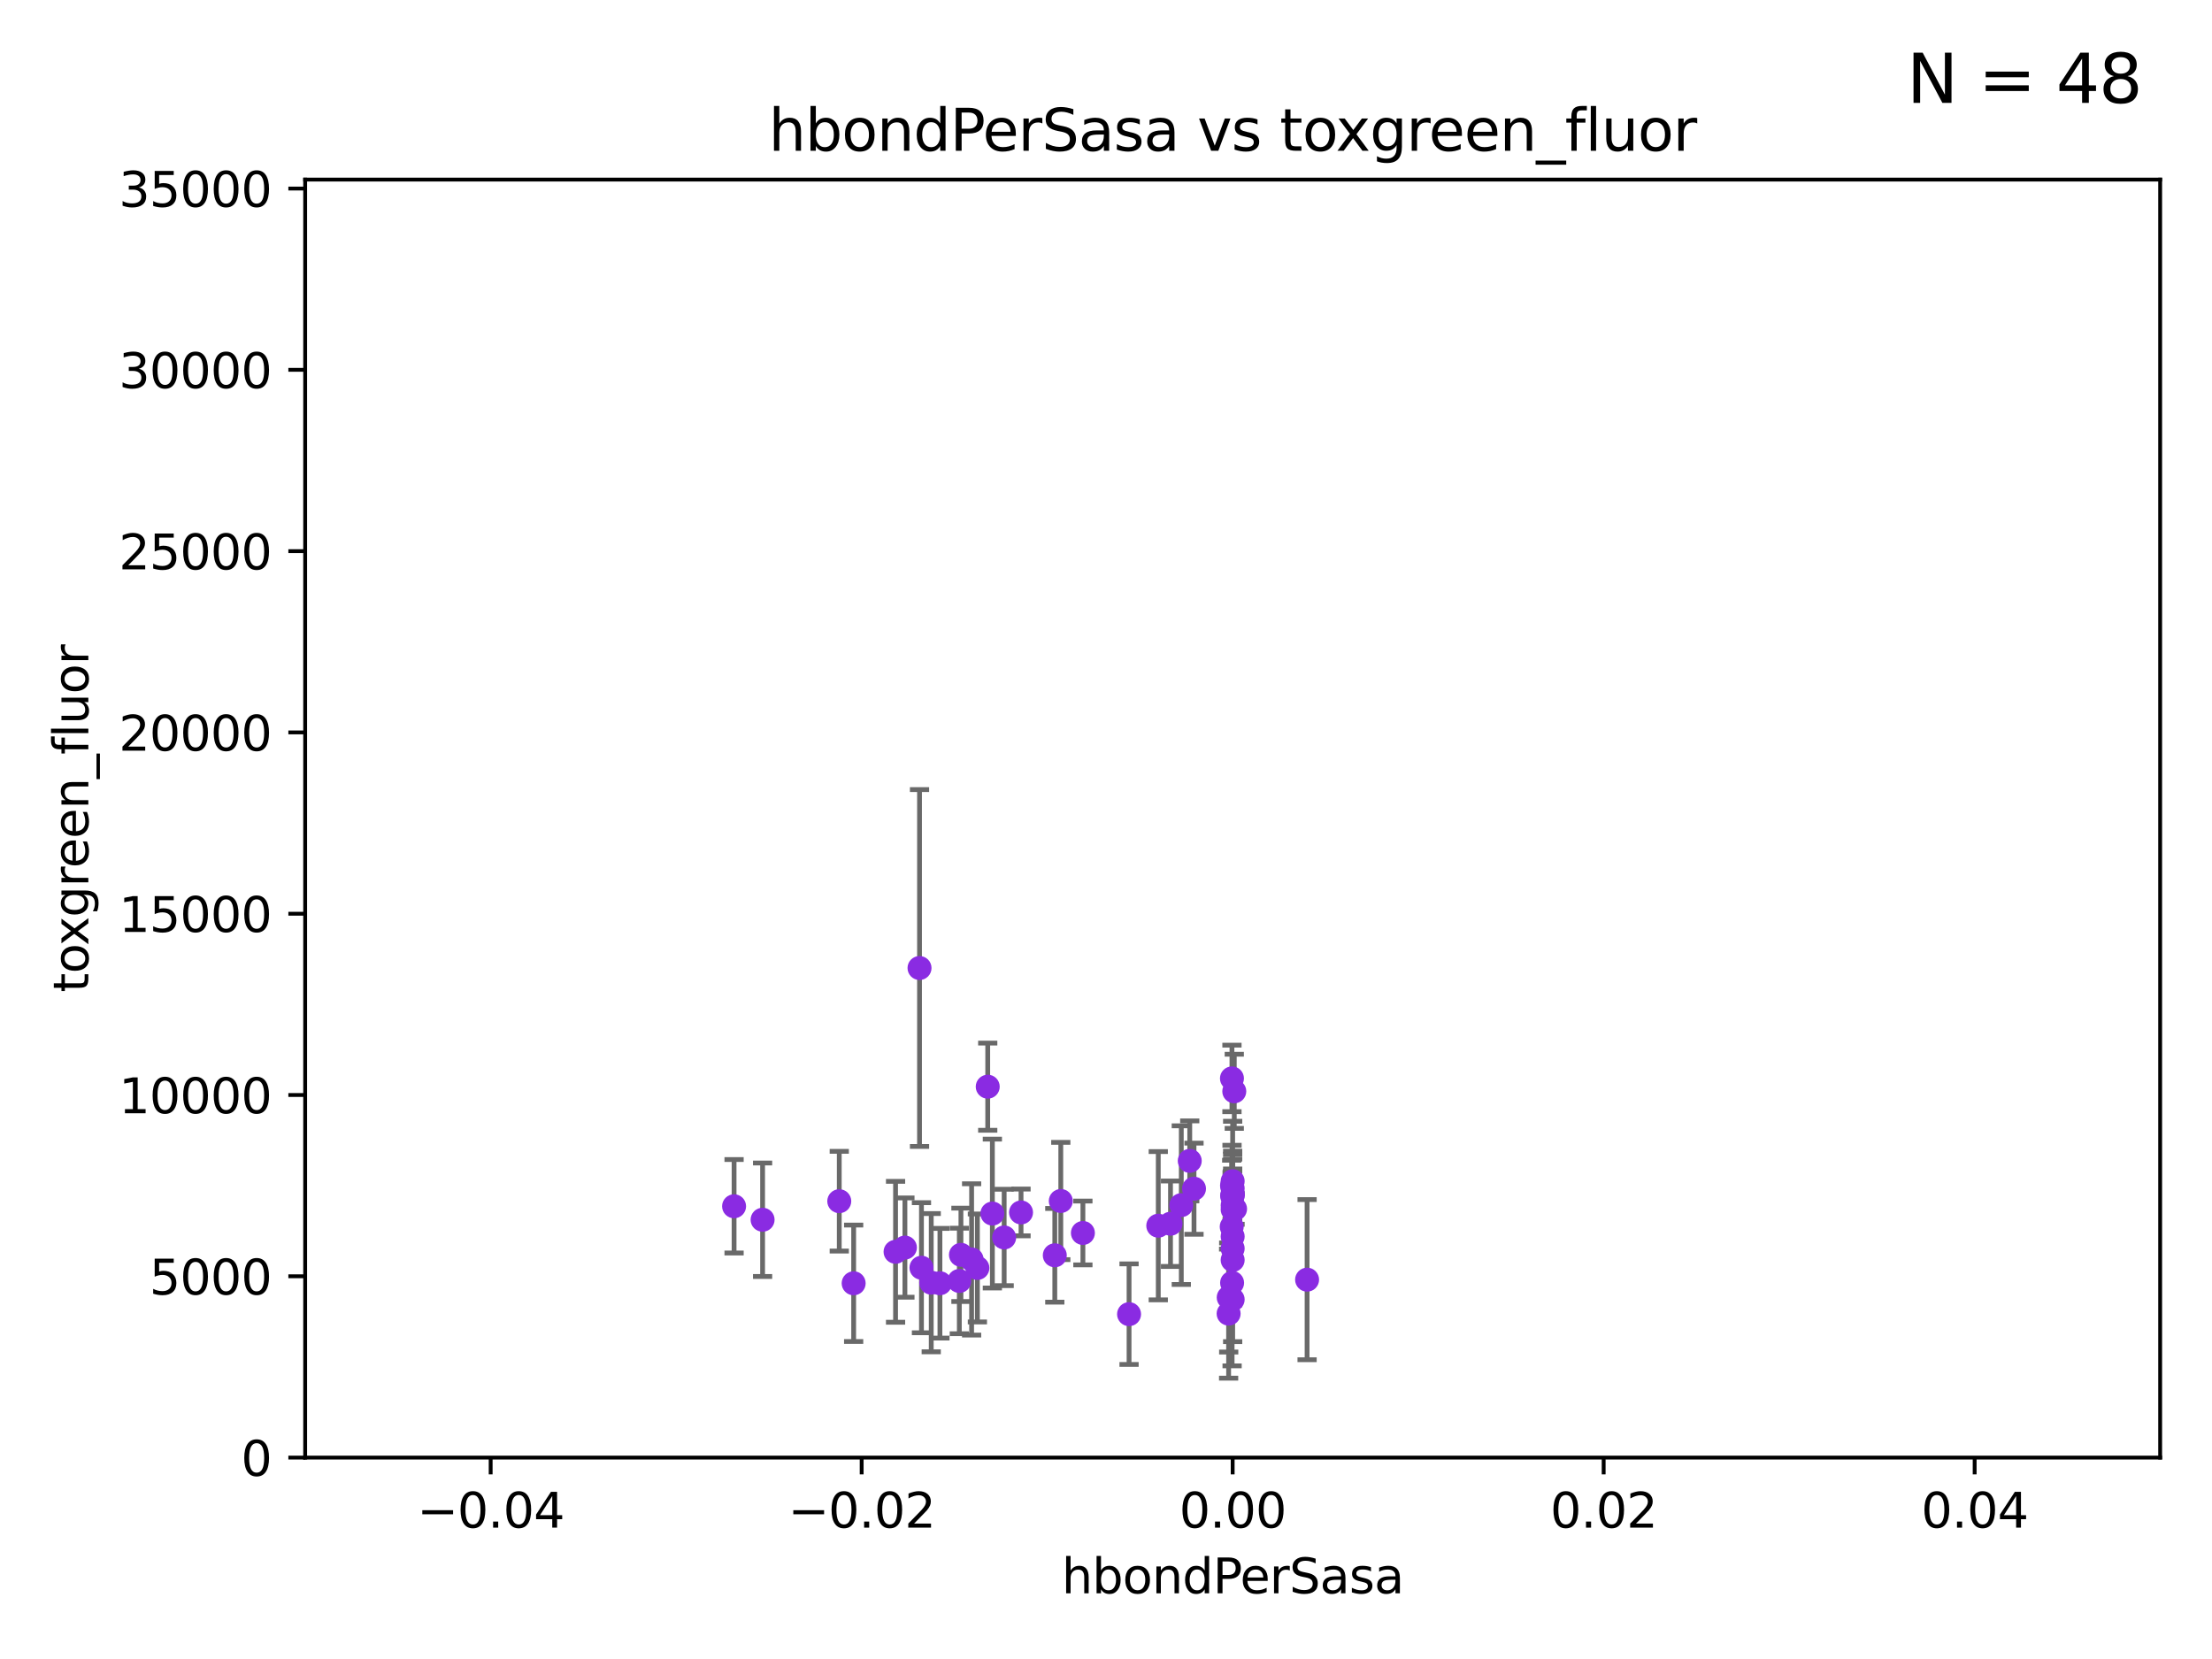 <?xml version="1.0" encoding="utf-8" standalone="no"?>
<!DOCTYPE svg PUBLIC "-//W3C//DTD SVG 1.1//EN"
  "http://www.w3.org/Graphics/SVG/1.1/DTD/svg11.dtd">
<svg xmlns:xlink="http://www.w3.org/1999/xlink" width="460.8pt" height="345.6pt" viewBox="0 0 460.8 345.6" xmlns="http://www.w3.org/2000/svg" version="1.1">
 <defs>
  <style type="text/css">*{stroke-linejoin: round; stroke-linecap: butt}</style>
 </defs>
 <g id="figure_1">
  <g id="patch_1">
   <path d="M 0 345.6 
L 460.8 345.6 
L 460.8 0 
L 0 0 
z
" style="fill: #ffffff"/>
  </g>
  <g id="axes_1">
   <g id="patch_2">
    <path d="M 63.571 303.64 
L 450 303.64 
L 450 37.411 
L 63.571 37.411 
z
" style="fill: #ffffff"/>
   </g>
   <g id="PathCollection_1">
    <defs>
     <path id="m8a50ac6c9f" d="M 0 1.118 
C 0.297 1.118 0.581 1 0.791 0.791 
C 1 0.581 1.118 0.297 1.118 0 
C 1.118 -0.297 1 -0.581 0.791 -0.791 
C 0.581 -1 0.297 -1.118 0 -1.118 
C -0.297 -1.118 -0.581 -1 -0.791 -0.791 
C -1 -0.581 -1.118 -0.297 -1.118 0 
C -1.118 0.297 -1 0.581 -0.791 0.791 
C -0.581 1 -0.297 1.118 0 1.118 
z
" style="stroke: #8a2be2"/>
    </defs>
    <g clip-path="url(#p3432571909)">
     <use xlink:href="#m8a50ac6c9f" x="256.669" y="267.243" style="fill: #8a2be2; stroke: #8a2be2"/>
     <use xlink:href="#m8a50ac6c9f" x="202.405" y="262.364" style="fill: #8a2be2; stroke: #8a2be2"/>
     <use xlink:href="#m8a50ac6c9f" x="200.181" y="261.403" style="fill: #8a2be2; stroke: #8a2be2"/>
     <use xlink:href="#m8a50ac6c9f" x="256.672" y="249.139" style="fill: #8a2be2; stroke: #8a2be2"/>
     <use xlink:href="#m8a50ac6c9f" x="256.786" y="249.077" style="fill: #8a2be2; stroke: #8a2be2"/>
     <use xlink:href="#m8a50ac6c9f" x="158.862" y="254.093" style="fill: #8a2be2; stroke: #8a2be2"/>
     <use xlink:href="#m8a50ac6c9f" x="256.786" y="251.085" style="fill: #8a2be2; stroke: #8a2be2"/>
     <use xlink:href="#m8a50ac6c9f" x="246.085" y="251.053" style="fill: #8a2be2; stroke: #8a2be2"/>
     <use xlink:href="#m8a50ac6c9f" x="243.838" y="254.923" style="fill: #8a2be2; stroke: #8a2be2"/>
     <use xlink:href="#m8a50ac6c9f" x="219.733" y="261.504" style="fill: #8a2be2; stroke: #8a2be2"/>
     <use xlink:href="#m8a50ac6c9f" x="235.204" y="273.764" style="fill: #8a2be2; stroke: #8a2be2"/>
     <use xlink:href="#m8a50ac6c9f" x="256.786" y="260.083" style="fill: #8a2be2; stroke: #8a2be2"/>
     <use xlink:href="#m8a50ac6c9f" x="256.786" y="247.558" style="fill: #8a2be2; stroke: #8a2be2"/>
     <use xlink:href="#m8a50ac6c9f" x="256.786" y="257.586" style="fill: #8a2be2; stroke: #8a2be2"/>
     <use xlink:href="#m8a50ac6c9f" x="256.639" y="224.65" style="fill: #8a2be2; stroke: #8a2be2"/>
     <use xlink:href="#m8a50ac6c9f" x="256.588" y="255.551" style="fill: #8a2be2; stroke: #8a2be2"/>
     <use xlink:href="#m8a50ac6c9f" x="257.287" y="251.834" style="fill: #8a2be2; stroke: #8a2be2"/>
     <use xlink:href="#m8a50ac6c9f" x="186.562" y="260.772" style="fill: #8a2be2; stroke: #8a2be2"/>
     <use xlink:href="#m8a50ac6c9f" x="247.846" y="241.829" style="fill: #8a2be2; stroke: #8a2be2"/>
     <use xlink:href="#m8a50ac6c9f" x="195.804" y="267.324" style="fill: #8a2be2; stroke: #8a2be2"/>
     <use xlink:href="#m8a50ac6c9f" x="212.7" y="252.573" style="fill: #8a2be2; stroke: #8a2be2"/>
     <use xlink:href="#m8a50ac6c9f" x="256.786" y="248.647" style="fill: #8a2be2; stroke: #8a2be2"/>
     <use xlink:href="#m8a50ac6c9f" x="177.832" y="267.331" style="fill: #8a2be2; stroke: #8a2be2"/>
     <use xlink:href="#m8a50ac6c9f" x="174.834" y="250.231" style="fill: #8a2be2; stroke: #8a2be2"/>
     <use xlink:href="#m8a50ac6c9f" x="205.762" y="226.376" style="fill: #8a2be2; stroke: #8a2be2"/>
     <use xlink:href="#m8a50ac6c9f" x="256.786" y="246.063" style="fill: #8a2be2; stroke: #8a2be2"/>
     <use xlink:href="#m8a50ac6c9f" x="193.993" y="267.203" style="fill: #8a2be2; stroke: #8a2be2"/>
     <use xlink:href="#m8a50ac6c9f" x="199.845" y="266.847" style="fill: #8a2be2; stroke: #8a2be2"/>
     <use xlink:href="#m8a50ac6c9f" x="152.922" y="251.288" style="fill: #8a2be2; stroke: #8a2be2"/>
     <use xlink:href="#m8a50ac6c9f" x="255.962" y="270.289" style="fill: #8a2be2; stroke: #8a2be2"/>
     <use xlink:href="#m8a50ac6c9f" x="203.609" y="264.139" style="fill: #8a2be2; stroke: #8a2be2"/>
     <use xlink:href="#m8a50ac6c9f" x="220.981" y="250.189" style="fill: #8a2be2; stroke: #8a2be2"/>
     <use xlink:href="#m8a50ac6c9f" x="225.588" y="256.851" style="fill: #8a2be2; stroke: #8a2be2"/>
     <use xlink:href="#m8a50ac6c9f" x="272.29" y="266.577" style="fill: #8a2be2; stroke: #8a2be2"/>
     <use xlink:href="#m8a50ac6c9f" x="191.553" y="201.655" style="fill: #8a2be2; stroke: #8a2be2"/>
     <use xlink:href="#m8a50ac6c9f" x="256.653" y="246.967" style="fill: #8a2be2; stroke: #8a2be2"/>
     <use xlink:href="#m8a50ac6c9f" x="191.958" y="264.089" style="fill: #8a2be2; stroke: #8a2be2"/>
     <use xlink:href="#m8a50ac6c9f" x="241.29" y="255.336" style="fill: #8a2be2; stroke: #8a2be2"/>
     <use xlink:href="#m8a50ac6c9f" x="256.786" y="248.983" style="fill: #8a2be2; stroke: #8a2be2"/>
     <use xlink:href="#m8a50ac6c9f" x="256.786" y="262.487" style="fill: #8a2be2; stroke: #8a2be2"/>
     <use xlink:href="#m8a50ac6c9f" x="188.51" y="259.893" style="fill: #8a2be2; stroke: #8a2be2"/>
     <use xlink:href="#m8a50ac6c9f" x="248.733" y="247.628" style="fill: #8a2be2; stroke: #8a2be2"/>
     <use xlink:href="#m8a50ac6c9f" x="257.123" y="227.341" style="fill: #8a2be2; stroke: #8a2be2"/>
     <use xlink:href="#m8a50ac6c9f" x="255.944" y="273.654" style="fill: #8a2be2; stroke: #8a2be2"/>
     <use xlink:href="#m8a50ac6c9f" x="209.186" y="257.785" style="fill: #8a2be2; stroke: #8a2be2"/>
     <use xlink:href="#m8a50ac6c9f" x="206.729" y="252.806" style="fill: #8a2be2; stroke: #8a2be2"/>
     <use xlink:href="#m8a50ac6c9f" x="256.786" y="270.71" style="fill: #8a2be2; stroke: #8a2be2"/>
     <use xlink:href="#m8a50ac6c9f" x="256.786" y="251.957" style="fill: #8a2be2; stroke: #8a2be2"/>
    </g>
   </g>
   <g id="matplotlib.axis_1">
    <g id="xtick_1">
     <g id="line2d_1">
      <defs>
       <path id="m65fbc4dd35" d="M 0 0 
L 0 3.5 
" style="stroke: #000000; stroke-width: 0.8"/>
      </defs>
      <g>
       <use xlink:href="#m65fbc4dd35" x="102.214" y="303.64" style="stroke: #000000; stroke-width: 0.8"/>
      </g>
     </g>
     <g id="text_1">
      <!-- −0.04 -->
      <g transform="translate(86.891 318.238)scale(0.1 -0.1)">
       <defs>
        <path id="DejaVuSans-2212" d="M 678 2272 
L 4684 2272 
L 4684 1741 
L 678 1741 
L 678 2272 
z
" transform="scale(0.016)"/>
        <path id="DejaVuSans-30" d="M 2034 4250 
Q 1547 4250 1301 3770 
Q 1056 3291 1056 2328 
Q 1056 1369 1301 889 
Q 1547 409 2034 409 
Q 2525 409 2770 889 
Q 3016 1369 3016 2328 
Q 3016 3291 2770 3770 
Q 2525 4250 2034 4250 
z
M 2034 4750 
Q 2819 4750 3233 4129 
Q 3647 3509 3647 2328 
Q 3647 1150 3233 529 
Q 2819 -91 2034 -91 
Q 1250 -91 836 529 
Q 422 1150 422 2328 
Q 422 3509 836 4129 
Q 1250 4750 2034 4750 
z
" transform="scale(0.016)"/>
        <path id="DejaVuSans-2e" d="M 684 794 
L 1344 794 
L 1344 0 
L 684 0 
L 684 794 
z
" transform="scale(0.016)"/>
        <path id="DejaVuSans-34" d="M 2419 4116 
L 825 1625 
L 2419 1625 
L 2419 4116 
z
M 2253 4666 
L 3047 4666 
L 3047 1625 
L 3713 1625 
L 3713 1100 
L 3047 1100 
L 3047 0 
L 2419 0 
L 2419 1100 
L 313 1100 
L 313 1709 
L 2253 4666 
z
" transform="scale(0.016)"/>
       </defs>
       <use xlink:href="#DejaVuSans-2212"/>
       <use xlink:href="#DejaVuSans-30" x="83.789"/>
       <use xlink:href="#DejaVuSans-2e" x="147.412"/>
       <use xlink:href="#DejaVuSans-30" x="179.199"/>
       <use xlink:href="#DejaVuSans-34" x="242.822"/>
      </g>
     </g>
    </g>
    <g id="xtick_2">
     <g id="line2d_2">
      <g>
       <use xlink:href="#m65fbc4dd35" x="179.5" y="303.64" style="stroke: #000000; stroke-width: 0.8"/>
      </g>
     </g>
     <g id="text_2">
      <!-- −0.02 -->
      <g transform="translate(164.177 318.238)scale(0.1 -0.1)">
       <defs>
        <path id="DejaVuSans-32" d="M 1228 531 
L 3431 531 
L 3431 0 
L 469 0 
L 469 531 
Q 828 903 1448 1529 
Q 2069 2156 2228 2338 
Q 2531 2678 2651 2914 
Q 2772 3150 2772 3378 
Q 2772 3750 2511 3984 
Q 2250 4219 1831 4219 
Q 1534 4219 1204 4116 
Q 875 4013 500 3803 
L 500 4441 
Q 881 4594 1212 4672 
Q 1544 4750 1819 4750 
Q 2544 4750 2975 4387 
Q 3406 4025 3406 3419 
Q 3406 3131 3298 2873 
Q 3191 2616 2906 2266 
Q 2828 2175 2409 1742 
Q 1991 1309 1228 531 
z
" transform="scale(0.016)"/>
       </defs>
       <use xlink:href="#DejaVuSans-2212"/>
       <use xlink:href="#DejaVuSans-30" x="83.789"/>
       <use xlink:href="#DejaVuSans-2e" x="147.412"/>
       <use xlink:href="#DejaVuSans-30" x="179.199"/>
       <use xlink:href="#DejaVuSans-32" x="242.822"/>
      </g>
     </g>
    </g>
    <g id="xtick_3">
     <g id="line2d_3">
      <g>
       <use xlink:href="#m65fbc4dd35" x="256.786" y="303.64" style="stroke: #000000; stroke-width: 0.8"/>
      </g>
     </g>
     <g id="text_3">
      <!-- 0.00 -->
      <g transform="translate(245.653 318.238)scale(0.1 -0.1)">
       <use xlink:href="#DejaVuSans-30"/>
       <use xlink:href="#DejaVuSans-2e" x="63.623"/>
       <use xlink:href="#DejaVuSans-30" x="95.41"/>
       <use xlink:href="#DejaVuSans-30" x="159.033"/>
      </g>
     </g>
    </g>
    <g id="xtick_4">
     <g id="line2d_4">
      <g>
       <use xlink:href="#m65fbc4dd35" x="334.071" y="303.64" style="stroke: #000000; stroke-width: 0.8"/>
      </g>
     </g>
     <g id="text_4">
      <!-- 0.02 -->
      <g transform="translate(322.939 318.238)scale(0.1 -0.1)">
       <use xlink:href="#DejaVuSans-30"/>
       <use xlink:href="#DejaVuSans-2e" x="63.623"/>
       <use xlink:href="#DejaVuSans-30" x="95.41"/>
       <use xlink:href="#DejaVuSans-32" x="159.033"/>
      </g>
     </g>
    </g>
    <g id="xtick_5">
     <g id="line2d_5">
      <g>
       <use xlink:href="#m65fbc4dd35" x="411.357" y="303.64" style="stroke: #000000; stroke-width: 0.8"/>
      </g>
     </g>
     <g id="text_5">
      <!-- 0.04 -->
      <g transform="translate(400.224 318.238)scale(0.1 -0.1)">
       <use xlink:href="#DejaVuSans-30"/>
       <use xlink:href="#DejaVuSans-2e" x="63.623"/>
       <use xlink:href="#DejaVuSans-30" x="95.41"/>
       <use xlink:href="#DejaVuSans-34" x="159.033"/>
      </g>
     </g>
    </g>
    <g id="text_6">
     <!-- hbondPerSasa -->
     <g transform="translate(221.168 331.917)scale(0.1 -0.1)">
      <defs>
       <path id="DejaVuSans-68" d="M 3513 2113 
L 3513 0 
L 2938 0 
L 2938 2094 
Q 2938 2591 2744 2837 
Q 2550 3084 2163 3084 
Q 1697 3084 1428 2787 
Q 1159 2491 1159 1978 
L 1159 0 
L 581 0 
L 581 4863 
L 1159 4863 
L 1159 2956 
Q 1366 3272 1645 3428 
Q 1925 3584 2291 3584 
Q 2894 3584 3203 3211 
Q 3513 2838 3513 2113 
z
" transform="scale(0.016)"/>
       <path id="DejaVuSans-62" d="M 3116 1747 
Q 3116 2381 2855 2742 
Q 2594 3103 2138 3103 
Q 1681 3103 1420 2742 
Q 1159 2381 1159 1747 
Q 1159 1113 1420 752 
Q 1681 391 2138 391 
Q 2594 391 2855 752 
Q 3116 1113 3116 1747 
z
M 1159 2969 
Q 1341 3281 1617 3432 
Q 1894 3584 2278 3584 
Q 2916 3584 3314 3078 
Q 3713 2572 3713 1747 
Q 3713 922 3314 415 
Q 2916 -91 2278 -91 
Q 1894 -91 1617 61 
Q 1341 213 1159 525 
L 1159 0 
L 581 0 
L 581 4863 
L 1159 4863 
L 1159 2969 
z
" transform="scale(0.016)"/>
       <path id="DejaVuSans-6f" d="M 1959 3097 
Q 1497 3097 1228 2736 
Q 959 2375 959 1747 
Q 959 1119 1226 758 
Q 1494 397 1959 397 
Q 2419 397 2687 759 
Q 2956 1122 2956 1747 
Q 2956 2369 2687 2733 
Q 2419 3097 1959 3097 
z
M 1959 3584 
Q 2709 3584 3137 3096 
Q 3566 2609 3566 1747 
Q 3566 888 3137 398 
Q 2709 -91 1959 -91 
Q 1206 -91 779 398 
Q 353 888 353 1747 
Q 353 2609 779 3096 
Q 1206 3584 1959 3584 
z
" transform="scale(0.016)"/>
       <path id="DejaVuSans-6e" d="M 3513 2113 
L 3513 0 
L 2938 0 
L 2938 2094 
Q 2938 2591 2744 2837 
Q 2550 3084 2163 3084 
Q 1697 3084 1428 2787 
Q 1159 2491 1159 1978 
L 1159 0 
L 581 0 
L 581 3500 
L 1159 3500 
L 1159 2956 
Q 1366 3272 1645 3428 
Q 1925 3584 2291 3584 
Q 2894 3584 3203 3211 
Q 3513 2838 3513 2113 
z
" transform="scale(0.016)"/>
       <path id="DejaVuSans-64" d="M 2906 2969 
L 2906 4863 
L 3481 4863 
L 3481 0 
L 2906 0 
L 2906 525 
Q 2725 213 2448 61 
Q 2172 -91 1784 -91 
Q 1150 -91 751 415 
Q 353 922 353 1747 
Q 353 2572 751 3078 
Q 1150 3584 1784 3584 
Q 2172 3584 2448 3432 
Q 2725 3281 2906 2969 
z
M 947 1747 
Q 947 1113 1208 752 
Q 1469 391 1925 391 
Q 2381 391 2643 752 
Q 2906 1113 2906 1747 
Q 2906 2381 2643 2742 
Q 2381 3103 1925 3103 
Q 1469 3103 1208 2742 
Q 947 2381 947 1747 
z
" transform="scale(0.016)"/>
       <path id="DejaVuSans-50" d="M 1259 4147 
L 1259 2394 
L 2053 2394 
Q 2494 2394 2734 2622 
Q 2975 2850 2975 3272 
Q 2975 3691 2734 3919 
Q 2494 4147 2053 4147 
L 1259 4147 
z
M 628 4666 
L 2053 4666 
Q 2838 4666 3239 4311 
Q 3641 3956 3641 3272 
Q 3641 2581 3239 2228 
Q 2838 1875 2053 1875 
L 1259 1875 
L 1259 0 
L 628 0 
L 628 4666 
z
" transform="scale(0.016)"/>
       <path id="DejaVuSans-65" d="M 3597 1894 
L 3597 1613 
L 953 1613 
Q 991 1019 1311 708 
Q 1631 397 2203 397 
Q 2534 397 2845 478 
Q 3156 559 3463 722 
L 3463 178 
Q 3153 47 2828 -22 
Q 2503 -91 2169 -91 
Q 1331 -91 842 396 
Q 353 884 353 1716 
Q 353 2575 817 3079 
Q 1281 3584 2069 3584 
Q 2775 3584 3186 3129 
Q 3597 2675 3597 1894 
z
M 3022 2063 
Q 3016 2534 2758 2815 
Q 2500 3097 2075 3097 
Q 1594 3097 1305 2825 
Q 1016 2553 972 2059 
L 3022 2063 
z
" transform="scale(0.016)"/>
       <path id="DejaVuSans-72" d="M 2631 2963 
Q 2534 3019 2420 3045 
Q 2306 3072 2169 3072 
Q 1681 3072 1420 2755 
Q 1159 2438 1159 1844 
L 1159 0 
L 581 0 
L 581 3500 
L 1159 3500 
L 1159 2956 
Q 1341 3275 1631 3429 
Q 1922 3584 2338 3584 
Q 2397 3584 2469 3576 
Q 2541 3569 2628 3553 
L 2631 2963 
z
" transform="scale(0.016)"/>
       <path id="DejaVuSans-53" d="M 3425 4513 
L 3425 3897 
Q 3066 4069 2747 4153 
Q 2428 4238 2131 4238 
Q 1616 4238 1336 4038 
Q 1056 3838 1056 3469 
Q 1056 3159 1242 3001 
Q 1428 2844 1947 2747 
L 2328 2669 
Q 3034 2534 3370 2195 
Q 3706 1856 3706 1288 
Q 3706 609 3251 259 
Q 2797 -91 1919 -91 
Q 1588 -91 1214 -16 
Q 841 59 441 206 
L 441 856 
Q 825 641 1194 531 
Q 1563 422 1919 422 
Q 2459 422 2753 634 
Q 3047 847 3047 1241 
Q 3047 1584 2836 1778 
Q 2625 1972 2144 2069 
L 1759 2144 
Q 1053 2284 737 2584 
Q 422 2884 422 3419 
Q 422 4038 858 4394 
Q 1294 4750 2059 4750 
Q 2388 4750 2728 4690 
Q 3069 4631 3425 4513 
z
" transform="scale(0.016)"/>
       <path id="DejaVuSans-61" d="M 2194 1759 
Q 1497 1759 1228 1600 
Q 959 1441 959 1056 
Q 959 750 1161 570 
Q 1363 391 1709 391 
Q 2188 391 2477 730 
Q 2766 1069 2766 1631 
L 2766 1759 
L 2194 1759 
z
M 3341 1997 
L 3341 0 
L 2766 0 
L 2766 531 
Q 2569 213 2275 61 
Q 1981 -91 1556 -91 
Q 1019 -91 701 211 
Q 384 513 384 1019 
Q 384 1609 779 1909 
Q 1175 2209 1959 2209 
L 2766 2209 
L 2766 2266 
Q 2766 2663 2505 2880 
Q 2244 3097 1772 3097 
Q 1472 3097 1187 3025 
Q 903 2953 641 2809 
L 641 3341 
Q 956 3463 1253 3523 
Q 1550 3584 1831 3584 
Q 2591 3584 2966 3190 
Q 3341 2797 3341 1997 
z
" transform="scale(0.016)"/>
       <path id="DejaVuSans-73" d="M 2834 3397 
L 2834 2853 
Q 2591 2978 2328 3040 
Q 2066 3103 1784 3103 
Q 1356 3103 1142 2972 
Q 928 2841 928 2578 
Q 928 2378 1081 2264 
Q 1234 2150 1697 2047 
L 1894 2003 
Q 2506 1872 2764 1633 
Q 3022 1394 3022 966 
Q 3022 478 2636 193 
Q 2250 -91 1575 -91 
Q 1294 -91 989 -36 
Q 684 19 347 128 
L 347 722 
Q 666 556 975 473 
Q 1284 391 1588 391 
Q 1994 391 2212 530 
Q 2431 669 2431 922 
Q 2431 1156 2273 1281 
Q 2116 1406 1581 1522 
L 1381 1569 
Q 847 1681 609 1914 
Q 372 2147 372 2553 
Q 372 3047 722 3315 
Q 1072 3584 1716 3584 
Q 2034 3584 2315 3537 
Q 2597 3491 2834 3397 
z
" transform="scale(0.016)"/>
      </defs>
      <use xlink:href="#DejaVuSans-68"/>
      <use xlink:href="#DejaVuSans-62" x="63.379"/>
      <use xlink:href="#DejaVuSans-6f" x="126.855"/>
      <use xlink:href="#DejaVuSans-6e" x="188.037"/>
      <use xlink:href="#DejaVuSans-64" x="251.416"/>
      <use xlink:href="#DejaVuSans-50" x="314.893"/>
      <use xlink:href="#DejaVuSans-65" x="371.57"/>
      <use xlink:href="#DejaVuSans-72" x="433.094"/>
      <use xlink:href="#DejaVuSans-53" x="474.207"/>
      <use xlink:href="#DejaVuSans-61" x="537.684"/>
      <use xlink:href="#DejaVuSans-73" x="598.963"/>
      <use xlink:href="#DejaVuSans-61" x="651.062"/>
     </g>
    </g>
   </g>
   <g id="matplotlib.axis_2">
    <g id="ytick_1">
     <g id="line2d_6">
      <defs>
       <path id="m651d76d038" d="M 0 0 
L -3.5 0 
" style="stroke: #000000; stroke-width: 0.8"/>
      </defs>
      <g>
       <use xlink:href="#m651d76d038" x="63.571" y="303.64" style="stroke: #000000; stroke-width: 0.8"/>
      </g>
     </g>
     <g id="text_7">
      <!-- 0 -->
      <g transform="translate(50.209 307.439)scale(0.1 -0.1)">
       <use xlink:href="#DejaVuSans-30"/>
      </g>
     </g>
    </g>
    <g id="ytick_2">
     <g id="line2d_7">
      <g>
       <use xlink:href="#m651d76d038" x="63.571" y="265.874" style="stroke: #000000; stroke-width: 0.8"/>
      </g>
     </g>
     <g id="text_8">
      <!-- 5000 -->
      <g transform="translate(31.121 269.673)scale(0.1 -0.1)">
       <defs>
        <path id="DejaVuSans-35" d="M 691 4666 
L 3169 4666 
L 3169 4134 
L 1269 4134 
L 1269 2991 
Q 1406 3038 1543 3061 
Q 1681 3084 1819 3084 
Q 2600 3084 3056 2656 
Q 3513 2228 3513 1497 
Q 3513 744 3044 326 
Q 2575 -91 1722 -91 
Q 1428 -91 1123 -41 
Q 819 9 494 109 
L 494 744 
Q 775 591 1075 516 
Q 1375 441 1709 441 
Q 2250 441 2565 725 
Q 2881 1009 2881 1497 
Q 2881 1984 2565 2268 
Q 2250 2553 1709 2553 
Q 1456 2553 1204 2497 
Q 953 2441 691 2322 
L 691 4666 
z
" transform="scale(0.016)"/>
       </defs>
       <use xlink:href="#DejaVuSans-35"/>
       <use xlink:href="#DejaVuSans-30" x="63.623"/>
       <use xlink:href="#DejaVuSans-30" x="127.246"/>
       <use xlink:href="#DejaVuSans-30" x="190.869"/>
      </g>
     </g>
    </g>
    <g id="ytick_3">
     <g id="line2d_8">
      <g>
       <use xlink:href="#m651d76d038" x="63.571" y="228.108" style="stroke: #000000; stroke-width: 0.8"/>
      </g>
     </g>
     <g id="text_9">
      <!-- 10000 -->
      <g transform="translate(24.759 231.907)scale(0.1 -0.1)">
       <defs>
        <path id="DejaVuSans-31" d="M 794 531 
L 1825 531 
L 1825 4091 
L 703 3866 
L 703 4441 
L 1819 4666 
L 2450 4666 
L 2450 531 
L 3481 531 
L 3481 0 
L 794 0 
L 794 531 
z
" transform="scale(0.016)"/>
       </defs>
       <use xlink:href="#DejaVuSans-31"/>
       <use xlink:href="#DejaVuSans-30" x="63.623"/>
       <use xlink:href="#DejaVuSans-30" x="127.246"/>
       <use xlink:href="#DejaVuSans-30" x="190.869"/>
       <use xlink:href="#DejaVuSans-30" x="254.492"/>
      </g>
     </g>
    </g>
    <g id="ytick_4">
     <g id="line2d_9">
      <g>
       <use xlink:href="#m651d76d038" x="63.571" y="190.342" style="stroke: #000000; stroke-width: 0.8"/>
      </g>
     </g>
     <g id="text_10">
      <!-- 15000 -->
      <g transform="translate(24.759 194.141)scale(0.1 -0.1)">
       <use xlink:href="#DejaVuSans-31"/>
       <use xlink:href="#DejaVuSans-35" x="63.623"/>
       <use xlink:href="#DejaVuSans-30" x="127.246"/>
       <use xlink:href="#DejaVuSans-30" x="190.869"/>
       <use xlink:href="#DejaVuSans-30" x="254.492"/>
      </g>
     </g>
    </g>
    <g id="ytick_5">
     <g id="line2d_10">
      <g>
       <use xlink:href="#m651d76d038" x="63.571" y="152.576" style="stroke: #000000; stroke-width: 0.8"/>
      </g>
     </g>
     <g id="text_11">
      <!-- 20000 -->
      <g transform="translate(24.759 156.375)scale(0.1 -0.1)">
       <use xlink:href="#DejaVuSans-32"/>
       <use xlink:href="#DejaVuSans-30" x="63.623"/>
       <use xlink:href="#DejaVuSans-30" x="127.246"/>
       <use xlink:href="#DejaVuSans-30" x="190.869"/>
       <use xlink:href="#DejaVuSans-30" x="254.492"/>
      </g>
     </g>
    </g>
    <g id="ytick_6">
     <g id="line2d_11">
      <g>
       <use xlink:href="#m651d76d038" x="63.571" y="114.81" style="stroke: #000000; stroke-width: 0.8"/>
      </g>
     </g>
     <g id="text_12">
      <!-- 25000 -->
      <g transform="translate(24.759 118.609)scale(0.1 -0.1)">
       <use xlink:href="#DejaVuSans-32"/>
       <use xlink:href="#DejaVuSans-35" x="63.623"/>
       <use xlink:href="#DejaVuSans-30" x="127.246"/>
       <use xlink:href="#DejaVuSans-30" x="190.869"/>
       <use xlink:href="#DejaVuSans-30" x="254.492"/>
      </g>
     </g>
    </g>
    <g id="ytick_7">
     <g id="line2d_12">
      <g>
       <use xlink:href="#m651d76d038" x="63.571" y="77.044" style="stroke: #000000; stroke-width: 0.8"/>
      </g>
     </g>
     <g id="text_13">
      <!-- 30000 -->
      <g transform="translate(24.759 80.844)scale(0.1 -0.1)">
       <defs>
        <path id="DejaVuSans-33" d="M 2597 2516 
Q 3050 2419 3304 2112 
Q 3559 1806 3559 1356 
Q 3559 666 3084 287 
Q 2609 -91 1734 -91 
Q 1441 -91 1130 -33 
Q 819 25 488 141 
L 488 750 
Q 750 597 1062 519 
Q 1375 441 1716 441 
Q 2309 441 2620 675 
Q 2931 909 2931 1356 
Q 2931 1769 2642 2001 
Q 2353 2234 1838 2234 
L 1294 2234 
L 1294 2753 
L 1863 2753 
Q 2328 2753 2575 2939 
Q 2822 3125 2822 3475 
Q 2822 3834 2567 4026 
Q 2313 4219 1838 4219 
Q 1578 4219 1281 4162 
Q 984 4106 628 3988 
L 628 4550 
Q 988 4650 1302 4700 
Q 1616 4750 1894 4750 
Q 2613 4750 3031 4423 
Q 3450 4097 3450 3541 
Q 3450 3153 3228 2886 
Q 3006 2619 2597 2516 
z
" transform="scale(0.016)"/>
       </defs>
       <use xlink:href="#DejaVuSans-33"/>
       <use xlink:href="#DejaVuSans-30" x="63.623"/>
       <use xlink:href="#DejaVuSans-30" x="127.246"/>
       <use xlink:href="#DejaVuSans-30" x="190.869"/>
       <use xlink:href="#DejaVuSans-30" x="254.492"/>
      </g>
     </g>
    </g>
    <g id="ytick_8">
     <g id="line2d_13">
      <g>
       <use xlink:href="#m651d76d038" x="63.571" y="39.278" style="stroke: #000000; stroke-width: 0.8"/>
      </g>
     </g>
     <g id="text_14">
      <!-- 35000 -->
      <g transform="translate(24.759 43.078)scale(0.1 -0.1)">
       <use xlink:href="#DejaVuSans-33"/>
       <use xlink:href="#DejaVuSans-35" x="63.623"/>
       <use xlink:href="#DejaVuSans-30" x="127.246"/>
       <use xlink:href="#DejaVuSans-30" x="190.869"/>
       <use xlink:href="#DejaVuSans-30" x="254.492"/>
      </g>
     </g>
    </g>
    <g id="text_15">
     <!-- toxgreen_fluor -->
     <g transform="translate(18.401 206.72)rotate(-90)scale(0.1 -0.1)">
      <defs>
       <path id="DejaVuSans-74" d="M 1172 4494 
L 1172 3500 
L 2356 3500 
L 2356 3053 
L 1172 3053 
L 1172 1153 
Q 1172 725 1289 603 
Q 1406 481 1766 481 
L 2356 481 
L 2356 0 
L 1766 0 
Q 1100 0 847 248 
Q 594 497 594 1153 
L 594 3053 
L 172 3053 
L 172 3500 
L 594 3500 
L 594 4494 
L 1172 4494 
z
" transform="scale(0.016)"/>
       <path id="DejaVuSans-78" d="M 3513 3500 
L 2247 1797 
L 3578 0 
L 2900 0 
L 1881 1375 
L 863 0 
L 184 0 
L 1544 1831 
L 300 3500 
L 978 3500 
L 1906 2253 
L 2834 3500 
L 3513 3500 
z
" transform="scale(0.016)"/>
       <path id="DejaVuSans-67" d="M 2906 1791 
Q 2906 2416 2648 2759 
Q 2391 3103 1925 3103 
Q 1463 3103 1205 2759 
Q 947 2416 947 1791 
Q 947 1169 1205 825 
Q 1463 481 1925 481 
Q 2391 481 2648 825 
Q 2906 1169 2906 1791 
z
M 3481 434 
Q 3481 -459 3084 -895 
Q 2688 -1331 1869 -1331 
Q 1566 -1331 1297 -1286 
Q 1028 -1241 775 -1147 
L 775 -588 
Q 1028 -725 1275 -790 
Q 1522 -856 1778 -856 
Q 2344 -856 2625 -561 
Q 2906 -266 2906 331 
L 2906 616 
Q 2728 306 2450 153 
Q 2172 0 1784 0 
Q 1141 0 747 490 
Q 353 981 353 1791 
Q 353 2603 747 3093 
Q 1141 3584 1784 3584 
Q 2172 3584 2450 3431 
Q 2728 3278 2906 2969 
L 2906 3500 
L 3481 3500 
L 3481 434 
z
" transform="scale(0.016)"/>
       <path id="DejaVuSans-5f" d="M 3263 -1063 
L 3263 -1509 
L -63 -1509 
L -63 -1063 
L 3263 -1063 
z
" transform="scale(0.016)"/>
       <path id="DejaVuSans-66" d="M 2375 4863 
L 2375 4384 
L 1825 4384 
Q 1516 4384 1395 4259 
Q 1275 4134 1275 3809 
L 1275 3500 
L 2222 3500 
L 2222 3053 
L 1275 3053 
L 1275 0 
L 697 0 
L 697 3053 
L 147 3053 
L 147 3500 
L 697 3500 
L 697 3744 
Q 697 4328 969 4595 
Q 1241 4863 1831 4863 
L 2375 4863 
z
" transform="scale(0.016)"/>
       <path id="DejaVuSans-6c" d="M 603 4863 
L 1178 4863 
L 1178 0 
L 603 0 
L 603 4863 
z
" transform="scale(0.016)"/>
       <path id="DejaVuSans-75" d="M 544 1381 
L 544 3500 
L 1119 3500 
L 1119 1403 
Q 1119 906 1312 657 
Q 1506 409 1894 409 
Q 2359 409 2629 706 
Q 2900 1003 2900 1516 
L 2900 3500 
L 3475 3500 
L 3475 0 
L 2900 0 
L 2900 538 
Q 2691 219 2414 64 
Q 2138 -91 1772 -91 
Q 1169 -91 856 284 
Q 544 659 544 1381 
z
M 1991 3584 
L 1991 3584 
z
" transform="scale(0.016)"/>
      </defs>
      <use xlink:href="#DejaVuSans-74"/>
      <use xlink:href="#DejaVuSans-6f" x="39.209"/>
      <use xlink:href="#DejaVuSans-78" x="97.266"/>
      <use xlink:href="#DejaVuSans-67" x="156.445"/>
      <use xlink:href="#DejaVuSans-72" x="219.922"/>
      <use xlink:href="#DejaVuSans-65" x="258.785"/>
      <use xlink:href="#DejaVuSans-65" x="320.309"/>
      <use xlink:href="#DejaVuSans-6e" x="381.832"/>
      <use xlink:href="#DejaVuSans-5f" x="445.211"/>
      <use xlink:href="#DejaVuSans-66" x="495.211"/>
      <use xlink:href="#DejaVuSans-6c" x="530.416"/>
      <use xlink:href="#DejaVuSans-75" x="558.199"/>
      <use xlink:href="#DejaVuSans-6f" x="621.578"/>
      <use xlink:href="#DejaVuSans-72" x="682.76"/>
     </g>
    </g>
   </g>
   <g id="LineCollection_1">
    <path d="M 256.669 284.533 
L 256.669 249.954 
" clip-path="url(#p3432571909)" style="fill: none; stroke: #696969"/>
    <path d="M 202.405 278.124 
L 202.405 246.604 
" clip-path="url(#p3432571909)" style="fill: none; stroke: #696969"/>
    <path d="M 200.181 271.132 
L 200.181 251.674 
" clip-path="url(#p3432571909)" style="fill: none; stroke: #696969"/>
    <path d="M 256.672 254.019 
L 256.672 244.26 
" clip-path="url(#p3432571909)" style="fill: none; stroke: #696969"/>
    <path d="M 256.786 256.69 
L 256.786 241.464 
" clip-path="url(#p3432571909)" style="fill: none; stroke: #696969"/>
    <path d="M 158.862 265.913 
L 158.862 242.273 
" clip-path="url(#p3432571909)" style="fill: none; stroke: #696969"/>
    <path d="M 256.786 251.792 
L 256.786 250.378 
" clip-path="url(#p3432571909)" style="fill: none; stroke: #696969"/>
    <path d="M 246.085 267.577 
L 246.085 234.529 
" clip-path="url(#p3432571909)" style="fill: none; stroke: #696969"/>
    <path d="M 243.838 263.825 
L 243.838 246.021 
" clip-path="url(#p3432571909)" style="fill: none; stroke: #696969"/>
    <path d="M 219.733 271.264 
L 219.733 251.744 
" clip-path="url(#p3432571909)" style="fill: none; stroke: #696969"/>
    <path d="M 235.204 284.24 
L 235.204 263.288 
" clip-path="url(#p3432571909)" style="fill: none; stroke: #696969"/>
    <path d="M 256.786 271.823 
L 256.786 248.342 
" clip-path="url(#p3432571909)" style="fill: none; stroke: #696969"/>
    <path d="M 256.786 261.536 
L 256.786 233.581 
" clip-path="url(#p3432571909)" style="fill: none; stroke: #696969"/>
    <path d="M 256.786 260.591 
L 256.786 254.581 
" clip-path="url(#p3432571909)" style="fill: none; stroke: #696969"/>
    <path d="M 256.639 231.578 
L 256.639 217.723 
" clip-path="url(#p3432571909)" style="fill: none; stroke: #696969"/>
    <path d="M 256.588 269.405 
L 256.588 241.696 
" clip-path="url(#p3432571909)" style="fill: none; stroke: #696969"/>
    <path d="M 257.287 255.036 
L 257.287 248.632 
" clip-path="url(#p3432571909)" style="fill: none; stroke: #696969"/>
    <path d="M 186.562 275.447 
L 186.562 246.097 
" clip-path="url(#p3432571909)" style="fill: none; stroke: #696969"/>
    <path d="M 247.846 250.159 
L 247.846 233.5 
" clip-path="url(#p3432571909)" style="fill: none; stroke: #696969"/>
    <path d="M 195.804 278.75 
L 195.804 255.899 
" clip-path="url(#p3432571909)" style="fill: none; stroke: #696969"/>
    <path d="M 212.7 257.444 
L 212.7 247.702 
" clip-path="url(#p3432571909)" style="fill: none; stroke: #696969"/>
    <path d="M 256.786 253.308 
L 256.786 243.986 
" clip-path="url(#p3432571909)" style="fill: none; stroke: #696969"/>
    <path d="M 177.832 279.46 
L 177.832 255.202 
" clip-path="url(#p3432571909)" style="fill: none; stroke: #696969"/>
    <path d="M 174.834 260.616 
L 174.834 239.846 
" clip-path="url(#p3432571909)" style="fill: none; stroke: #696969"/>
    <path d="M 205.762 235.457 
L 205.762 217.295 
" clip-path="url(#p3432571909)" style="fill: none; stroke: #696969"/>
    <path d="M 256.786 252.316 
L 256.786 239.81 
" clip-path="url(#p3432571909)" style="fill: none; stroke: #696969"/>
    <path d="M 193.993 281.602 
L 193.993 252.804 
" clip-path="url(#p3432571909)" style="fill: none; stroke: #696969"/>
    <path d="M 199.845 277.835 
L 199.845 255.858 
" clip-path="url(#p3432571909)" style="fill: none; stroke: #696969"/>
    <path d="M 152.922 261.022 
L 152.922 241.554 
" clip-path="url(#p3432571909)" style="fill: none; stroke: #696969"/>
    <path d="M 255.962 281.655 
L 255.962 258.923 
" clip-path="url(#p3432571909)" style="fill: none; stroke: #696969"/>
    <path d="M 203.609 275.388 
L 203.609 252.89 
" clip-path="url(#p3432571909)" style="fill: none; stroke: #696969"/>
    <path d="M 220.981 262.401 
L 220.981 237.976 
" clip-path="url(#p3432571909)" style="fill: none; stroke: #696969"/>
    <path d="M 225.588 263.498 
L 225.588 250.204 
" clip-path="url(#p3432571909)" style="fill: none; stroke: #696969"/>
    <path d="M 272.29 283.259 
L 272.29 249.894 
" clip-path="url(#p3432571909)" style="fill: none; stroke: #696969"/>
    <path d="M 191.553 238.822 
L 191.553 164.488 
" clip-path="url(#p3432571909)" style="fill: none; stroke: #696969"/>
    <path d="M 256.653 255.348 
L 256.653 238.586 
" clip-path="url(#p3432571909)" style="fill: none; stroke: #696969"/>
    <path d="M 191.958 277.639 
L 191.958 250.54 
" clip-path="url(#p3432571909)" style="fill: none; stroke: #696969"/>
    <path d="M 241.29 270.781 
L 241.29 239.89 
" clip-path="url(#p3432571909)" style="fill: none; stroke: #696969"/>
    <path d="M 256.786 257.522 
L 256.786 240.444 
" clip-path="url(#p3432571909)" style="fill: none; stroke: #696969"/>
    <path d="M 256.786 270.645 
L 256.786 254.328 
" clip-path="url(#p3432571909)" style="fill: none; stroke: #696969"/>
    <path d="M 188.51 270.234 
L 188.51 249.552 
" clip-path="url(#p3432571909)" style="fill: none; stroke: #696969"/>
    <path d="M 248.733 257.12 
L 248.733 238.137 
" clip-path="url(#p3432571909)" style="fill: none; stroke: #696969"/>
    <path d="M 257.123 235.062 
L 257.123 219.619 
" clip-path="url(#p3432571909)" style="fill: none; stroke: #696969"/>
    <path d="M 255.944 287.098 
L 255.944 260.21 
" clip-path="url(#p3432571909)" style="fill: none; stroke: #696969"/>
    <path d="M 209.186 267.825 
L 209.186 247.745 
" clip-path="url(#p3432571909)" style="fill: none; stroke: #696969"/>
    <path d="M 206.729 268.315 
L 206.729 237.296 
" clip-path="url(#p3432571909)" style="fill: none; stroke: #696969"/>
    <path d="M 256.786 279.49 
L 256.786 261.93 
" clip-path="url(#p3432571909)" style="fill: none; stroke: #696969"/>
    <path d="M 256.786 260.393 
L 256.786 243.522 
" clip-path="url(#p3432571909)" style="fill: none; stroke: #696969"/>
   </g>
   <g id="line2d_14">
    <defs>
     <path id="m703ab699d3" d="M 2 0 
L -2 -0 
" style="stroke: #696969"/>
    </defs>
    <g clip-path="url(#p3432571909)">
     <use xlink:href="#m703ab699d3" x="256.669" y="284.533" style="fill: #696969; stroke: #696969"/>
     <use xlink:href="#m703ab699d3" x="202.405" y="278.124" style="fill: #696969; stroke: #696969"/>
     <use xlink:href="#m703ab699d3" x="200.181" y="271.132" style="fill: #696969; stroke: #696969"/>
     <use xlink:href="#m703ab699d3" x="256.672" y="254.019" style="fill: #696969; stroke: #696969"/>
     <use xlink:href="#m703ab699d3" x="256.786" y="256.69" style="fill: #696969; stroke: #696969"/>
     <use xlink:href="#m703ab699d3" x="158.862" y="265.913" style="fill: #696969; stroke: #696969"/>
     <use xlink:href="#m703ab699d3" x="256.786" y="251.792" style="fill: #696969; stroke: #696969"/>
     <use xlink:href="#m703ab699d3" x="246.085" y="267.577" style="fill: #696969; stroke: #696969"/>
     <use xlink:href="#m703ab699d3" x="243.838" y="263.825" style="fill: #696969; stroke: #696969"/>
     <use xlink:href="#m703ab699d3" x="219.733" y="271.264" style="fill: #696969; stroke: #696969"/>
     <use xlink:href="#m703ab699d3" x="235.204" y="284.24" style="fill: #696969; stroke: #696969"/>
     <use xlink:href="#m703ab699d3" x="256.786" y="271.823" style="fill: #696969; stroke: #696969"/>
     <use xlink:href="#m703ab699d3" x="256.786" y="261.536" style="fill: #696969; stroke: #696969"/>
     <use xlink:href="#m703ab699d3" x="256.786" y="260.591" style="fill: #696969; stroke: #696969"/>
     <use xlink:href="#m703ab699d3" x="256.639" y="231.578" style="fill: #696969; stroke: #696969"/>
     <use xlink:href="#m703ab699d3" x="256.588" y="269.405" style="fill: #696969; stroke: #696969"/>
     <use xlink:href="#m703ab699d3" x="257.287" y="255.036" style="fill: #696969; stroke: #696969"/>
     <use xlink:href="#m703ab699d3" x="186.562" y="275.447" style="fill: #696969; stroke: #696969"/>
     <use xlink:href="#m703ab699d3" x="247.846" y="250.159" style="fill: #696969; stroke: #696969"/>
     <use xlink:href="#m703ab699d3" x="195.804" y="278.75" style="fill: #696969; stroke: #696969"/>
     <use xlink:href="#m703ab699d3" x="212.7" y="257.444" style="fill: #696969; stroke: #696969"/>
     <use xlink:href="#m703ab699d3" x="256.786" y="253.308" style="fill: #696969; stroke: #696969"/>
     <use xlink:href="#m703ab699d3" x="177.832" y="279.46" style="fill: #696969; stroke: #696969"/>
     <use xlink:href="#m703ab699d3" x="174.834" y="260.616" style="fill: #696969; stroke: #696969"/>
     <use xlink:href="#m703ab699d3" x="205.762" y="235.457" style="fill: #696969; stroke: #696969"/>
     <use xlink:href="#m703ab699d3" x="256.786" y="252.316" style="fill: #696969; stroke: #696969"/>
     <use xlink:href="#m703ab699d3" x="193.993" y="281.602" style="fill: #696969; stroke: #696969"/>
     <use xlink:href="#m703ab699d3" x="199.845" y="277.835" style="fill: #696969; stroke: #696969"/>
     <use xlink:href="#m703ab699d3" x="152.922" y="261.022" style="fill: #696969; stroke: #696969"/>
     <use xlink:href="#m703ab699d3" x="255.962" y="281.655" style="fill: #696969; stroke: #696969"/>
     <use xlink:href="#m703ab699d3" x="203.609" y="275.388" style="fill: #696969; stroke: #696969"/>
     <use xlink:href="#m703ab699d3" x="220.981" y="262.401" style="fill: #696969; stroke: #696969"/>
     <use xlink:href="#m703ab699d3" x="225.588" y="263.498" style="fill: #696969; stroke: #696969"/>
     <use xlink:href="#m703ab699d3" x="272.29" y="283.259" style="fill: #696969; stroke: #696969"/>
     <use xlink:href="#m703ab699d3" x="191.553" y="238.822" style="fill: #696969; stroke: #696969"/>
     <use xlink:href="#m703ab699d3" x="256.653" y="255.348" style="fill: #696969; stroke: #696969"/>
     <use xlink:href="#m703ab699d3" x="191.958" y="277.639" style="fill: #696969; stroke: #696969"/>
     <use xlink:href="#m703ab699d3" x="241.29" y="270.781" style="fill: #696969; stroke: #696969"/>
     <use xlink:href="#m703ab699d3" x="256.786" y="257.522" style="fill: #696969; stroke: #696969"/>
     <use xlink:href="#m703ab699d3" x="256.786" y="270.645" style="fill: #696969; stroke: #696969"/>
     <use xlink:href="#m703ab699d3" x="188.51" y="270.234" style="fill: #696969; stroke: #696969"/>
     <use xlink:href="#m703ab699d3" x="248.733" y="257.12" style="fill: #696969; stroke: #696969"/>
     <use xlink:href="#m703ab699d3" x="257.123" y="235.062" style="fill: #696969; stroke: #696969"/>
     <use xlink:href="#m703ab699d3" x="255.944" y="287.098" style="fill: #696969; stroke: #696969"/>
     <use xlink:href="#m703ab699d3" x="209.186" y="267.825" style="fill: #696969; stroke: #696969"/>
     <use xlink:href="#m703ab699d3" x="206.729" y="268.315" style="fill: #696969; stroke: #696969"/>
     <use xlink:href="#m703ab699d3" x="256.786" y="279.49" style="fill: #696969; stroke: #696969"/>
     <use xlink:href="#m703ab699d3" x="256.786" y="260.393" style="fill: #696969; stroke: #696969"/>
    </g>
   </g>
   <g id="line2d_15">
    <g clip-path="url(#p3432571909)">
     <use xlink:href="#m703ab699d3" x="256.669" y="249.954" style="fill: #696969; stroke: #696969"/>
     <use xlink:href="#m703ab699d3" x="202.405" y="246.604" style="fill: #696969; stroke: #696969"/>
     <use xlink:href="#m703ab699d3" x="200.181" y="251.674" style="fill: #696969; stroke: #696969"/>
     <use xlink:href="#m703ab699d3" x="256.672" y="244.26" style="fill: #696969; stroke: #696969"/>
     <use xlink:href="#m703ab699d3" x="256.786" y="241.464" style="fill: #696969; stroke: #696969"/>
     <use xlink:href="#m703ab699d3" x="158.862" y="242.273" style="fill: #696969; stroke: #696969"/>
     <use xlink:href="#m703ab699d3" x="256.786" y="250.378" style="fill: #696969; stroke: #696969"/>
     <use xlink:href="#m703ab699d3" x="246.085" y="234.529" style="fill: #696969; stroke: #696969"/>
     <use xlink:href="#m703ab699d3" x="243.838" y="246.021" style="fill: #696969; stroke: #696969"/>
     <use xlink:href="#m703ab699d3" x="219.733" y="251.744" style="fill: #696969; stroke: #696969"/>
     <use xlink:href="#m703ab699d3" x="235.204" y="263.288" style="fill: #696969; stroke: #696969"/>
     <use xlink:href="#m703ab699d3" x="256.786" y="248.342" style="fill: #696969; stroke: #696969"/>
     <use xlink:href="#m703ab699d3" x="256.786" y="233.581" style="fill: #696969; stroke: #696969"/>
     <use xlink:href="#m703ab699d3" x="256.786" y="254.581" style="fill: #696969; stroke: #696969"/>
     <use xlink:href="#m703ab699d3" x="256.639" y="217.723" style="fill: #696969; stroke: #696969"/>
     <use xlink:href="#m703ab699d3" x="256.588" y="241.696" style="fill: #696969; stroke: #696969"/>
     <use xlink:href="#m703ab699d3" x="257.287" y="248.632" style="fill: #696969; stroke: #696969"/>
     <use xlink:href="#m703ab699d3" x="186.562" y="246.097" style="fill: #696969; stroke: #696969"/>
     <use xlink:href="#m703ab699d3" x="247.846" y="233.5" style="fill: #696969; stroke: #696969"/>
     <use xlink:href="#m703ab699d3" x="195.804" y="255.899" style="fill: #696969; stroke: #696969"/>
     <use xlink:href="#m703ab699d3" x="212.7" y="247.702" style="fill: #696969; stroke: #696969"/>
     <use xlink:href="#m703ab699d3" x="256.786" y="243.986" style="fill: #696969; stroke: #696969"/>
     <use xlink:href="#m703ab699d3" x="177.832" y="255.202" style="fill: #696969; stroke: #696969"/>
     <use xlink:href="#m703ab699d3" x="174.834" y="239.846" style="fill: #696969; stroke: #696969"/>
     <use xlink:href="#m703ab699d3" x="205.762" y="217.295" style="fill: #696969; stroke: #696969"/>
     <use xlink:href="#m703ab699d3" x="256.786" y="239.81" style="fill: #696969; stroke: #696969"/>
     <use xlink:href="#m703ab699d3" x="193.993" y="252.804" style="fill: #696969; stroke: #696969"/>
     <use xlink:href="#m703ab699d3" x="199.845" y="255.858" style="fill: #696969; stroke: #696969"/>
     <use xlink:href="#m703ab699d3" x="152.922" y="241.554" style="fill: #696969; stroke: #696969"/>
     <use xlink:href="#m703ab699d3" x="255.962" y="258.923" style="fill: #696969; stroke: #696969"/>
     <use xlink:href="#m703ab699d3" x="203.609" y="252.89" style="fill: #696969; stroke: #696969"/>
     <use xlink:href="#m703ab699d3" x="220.981" y="237.976" style="fill: #696969; stroke: #696969"/>
     <use xlink:href="#m703ab699d3" x="225.588" y="250.204" style="fill: #696969; stroke: #696969"/>
     <use xlink:href="#m703ab699d3" x="272.29" y="249.894" style="fill: #696969; stroke: #696969"/>
     <use xlink:href="#m703ab699d3" x="191.553" y="164.488" style="fill: #696969; stroke: #696969"/>
     <use xlink:href="#m703ab699d3" x="256.653" y="238.586" style="fill: #696969; stroke: #696969"/>
     <use xlink:href="#m703ab699d3" x="191.958" y="250.54" style="fill: #696969; stroke: #696969"/>
     <use xlink:href="#m703ab699d3" x="241.29" y="239.89" style="fill: #696969; stroke: #696969"/>
     <use xlink:href="#m703ab699d3" x="256.786" y="240.444" style="fill: #696969; stroke: #696969"/>
     <use xlink:href="#m703ab699d3" x="256.786" y="254.328" style="fill: #696969; stroke: #696969"/>
     <use xlink:href="#m703ab699d3" x="188.51" y="249.552" style="fill: #696969; stroke: #696969"/>
     <use xlink:href="#m703ab699d3" x="248.733" y="238.137" style="fill: #696969; stroke: #696969"/>
     <use xlink:href="#m703ab699d3" x="257.123" y="219.619" style="fill: #696969; stroke: #696969"/>
     <use xlink:href="#m703ab699d3" x="255.944" y="260.21" style="fill: #696969; stroke: #696969"/>
     <use xlink:href="#m703ab699d3" x="209.186" y="247.745" style="fill: #696969; stroke: #696969"/>
     <use xlink:href="#m703ab699d3" x="206.729" y="237.296" style="fill: #696969; stroke: #696969"/>
     <use xlink:href="#m703ab699d3" x="256.786" y="261.93" style="fill: #696969; stroke: #696969"/>
     <use xlink:href="#m703ab699d3" x="256.786" y="243.522" style="fill: #696969; stroke: #696969"/>
    </g>
   </g>
   <g id="line2d_16">
    <defs>
     <path id="mb2b73eb04d" d="M 0 2 
C 0.53 2 1.039 1.789 1.414 1.414 
C 1.789 1.039 2 0.53 2 0 
C 2 -0.53 1.789 -1.039 1.414 -1.414 
C 1.039 -1.789 0.53 -2 0 -2 
C -0.53 -2 -1.039 -1.789 -1.414 -1.414 
C -1.789 -1.039 -2 -0.53 -2 0 
C -2 0.53 -1.789 1.039 -1.414 1.414 
C -1.039 1.789 -0.53 2 0 2 
z
" style="stroke: #8a2be2"/>
    </defs>
    <g clip-path="url(#p3432571909)">
     <use xlink:href="#mb2b73eb04d" x="256.669" y="267.243" style="fill: #8a2be2; stroke: #8a2be2"/>
     <use xlink:href="#mb2b73eb04d" x="202.405" y="262.364" style="fill: #8a2be2; stroke: #8a2be2"/>
     <use xlink:href="#mb2b73eb04d" x="200.181" y="261.403" style="fill: #8a2be2; stroke: #8a2be2"/>
     <use xlink:href="#mb2b73eb04d" x="256.672" y="249.139" style="fill: #8a2be2; stroke: #8a2be2"/>
     <use xlink:href="#mb2b73eb04d" x="256.786" y="249.077" style="fill: #8a2be2; stroke: #8a2be2"/>
     <use xlink:href="#mb2b73eb04d" x="158.862" y="254.093" style="fill: #8a2be2; stroke: #8a2be2"/>
     <use xlink:href="#mb2b73eb04d" x="256.786" y="251.085" style="fill: #8a2be2; stroke: #8a2be2"/>
     <use xlink:href="#mb2b73eb04d" x="246.085" y="251.053" style="fill: #8a2be2; stroke: #8a2be2"/>
     <use xlink:href="#mb2b73eb04d" x="243.838" y="254.923" style="fill: #8a2be2; stroke: #8a2be2"/>
     <use xlink:href="#mb2b73eb04d" x="219.733" y="261.504" style="fill: #8a2be2; stroke: #8a2be2"/>
     <use xlink:href="#mb2b73eb04d" x="235.204" y="273.764" style="fill: #8a2be2; stroke: #8a2be2"/>
     <use xlink:href="#mb2b73eb04d" x="256.786" y="260.083" style="fill: #8a2be2; stroke: #8a2be2"/>
     <use xlink:href="#mb2b73eb04d" x="256.786" y="247.558" style="fill: #8a2be2; stroke: #8a2be2"/>
     <use xlink:href="#mb2b73eb04d" x="256.786" y="257.586" style="fill: #8a2be2; stroke: #8a2be2"/>
     <use xlink:href="#mb2b73eb04d" x="256.639" y="224.65" style="fill: #8a2be2; stroke: #8a2be2"/>
     <use xlink:href="#mb2b73eb04d" x="256.588" y="255.551" style="fill: #8a2be2; stroke: #8a2be2"/>
     <use xlink:href="#mb2b73eb04d" x="257.287" y="251.834" style="fill: #8a2be2; stroke: #8a2be2"/>
     <use xlink:href="#mb2b73eb04d" x="186.562" y="260.772" style="fill: #8a2be2; stroke: #8a2be2"/>
     <use xlink:href="#mb2b73eb04d" x="247.846" y="241.829" style="fill: #8a2be2; stroke: #8a2be2"/>
     <use xlink:href="#mb2b73eb04d" x="195.804" y="267.324" style="fill: #8a2be2; stroke: #8a2be2"/>
     <use xlink:href="#mb2b73eb04d" x="212.7" y="252.573" style="fill: #8a2be2; stroke: #8a2be2"/>
     <use xlink:href="#mb2b73eb04d" x="256.786" y="248.647" style="fill: #8a2be2; stroke: #8a2be2"/>
     <use xlink:href="#mb2b73eb04d" x="177.832" y="267.331" style="fill: #8a2be2; stroke: #8a2be2"/>
     <use xlink:href="#mb2b73eb04d" x="174.834" y="250.231" style="fill: #8a2be2; stroke: #8a2be2"/>
     <use xlink:href="#mb2b73eb04d" x="205.762" y="226.376" style="fill: #8a2be2; stroke: #8a2be2"/>
     <use xlink:href="#mb2b73eb04d" x="256.786" y="246.063" style="fill: #8a2be2; stroke: #8a2be2"/>
     <use xlink:href="#mb2b73eb04d" x="193.993" y="267.203" style="fill: #8a2be2; stroke: #8a2be2"/>
     <use xlink:href="#mb2b73eb04d" x="199.845" y="266.847" style="fill: #8a2be2; stroke: #8a2be2"/>
     <use xlink:href="#mb2b73eb04d" x="152.922" y="251.288" style="fill: #8a2be2; stroke: #8a2be2"/>
     <use xlink:href="#mb2b73eb04d" x="255.962" y="270.289" style="fill: #8a2be2; stroke: #8a2be2"/>
     <use xlink:href="#mb2b73eb04d" x="203.609" y="264.139" style="fill: #8a2be2; stroke: #8a2be2"/>
     <use xlink:href="#mb2b73eb04d" x="220.981" y="250.189" style="fill: #8a2be2; stroke: #8a2be2"/>
     <use xlink:href="#mb2b73eb04d" x="225.588" y="256.851" style="fill: #8a2be2; stroke: #8a2be2"/>
     <use xlink:href="#mb2b73eb04d" x="272.29" y="266.577" style="fill: #8a2be2; stroke: #8a2be2"/>
     <use xlink:href="#mb2b73eb04d" x="191.553" y="201.655" style="fill: #8a2be2; stroke: #8a2be2"/>
     <use xlink:href="#mb2b73eb04d" x="256.653" y="246.967" style="fill: #8a2be2; stroke: #8a2be2"/>
     <use xlink:href="#mb2b73eb04d" x="191.958" y="264.089" style="fill: #8a2be2; stroke: #8a2be2"/>
     <use xlink:href="#mb2b73eb04d" x="241.29" y="255.336" style="fill: #8a2be2; stroke: #8a2be2"/>
     <use xlink:href="#mb2b73eb04d" x="256.786" y="248.983" style="fill: #8a2be2; stroke: #8a2be2"/>
     <use xlink:href="#mb2b73eb04d" x="256.786" y="262.487" style="fill: #8a2be2; stroke: #8a2be2"/>
     <use xlink:href="#mb2b73eb04d" x="188.51" y="259.893" style="fill: #8a2be2; stroke: #8a2be2"/>
     <use xlink:href="#mb2b73eb04d" x="248.733" y="247.628" style="fill: #8a2be2; stroke: #8a2be2"/>
     <use xlink:href="#mb2b73eb04d" x="257.123" y="227.341" style="fill: #8a2be2; stroke: #8a2be2"/>
     <use xlink:href="#mb2b73eb04d" x="255.944" y="273.654" style="fill: #8a2be2; stroke: #8a2be2"/>
     <use xlink:href="#mb2b73eb04d" x="209.186" y="257.785" style="fill: #8a2be2; stroke: #8a2be2"/>
     <use xlink:href="#mb2b73eb04d" x="206.729" y="252.806" style="fill: #8a2be2; stroke: #8a2be2"/>
     <use xlink:href="#mb2b73eb04d" x="256.786" y="270.71" style="fill: #8a2be2; stroke: #8a2be2"/>
     <use xlink:href="#mb2b73eb04d" x="256.786" y="251.957" style="fill: #8a2be2; stroke: #8a2be2"/>
    </g>
   </g>
   <g id="patch_3">
    <path d="M 63.571 303.64 
L 63.571 37.411 
" style="fill: none; stroke: #000000; stroke-width: 0.8; stroke-linejoin: miter; stroke-linecap: square"/>
   </g>
   <g id="patch_4">
    <path d="M 450 303.64 
L 450 37.411 
" style="fill: none; stroke: #000000; stroke-width: 0.8; stroke-linejoin: miter; stroke-linecap: square"/>
   </g>
   <g id="patch_5">
    <path d="M 63.571 303.64 
L 450 303.64 
" style="fill: none; stroke: #000000; stroke-width: 0.8; stroke-linejoin: miter; stroke-linecap: square"/>
   </g>
   <g id="patch_6">
    <path d="M 63.571 37.411 
L 450 37.411 
" style="fill: none; stroke: #000000; stroke-width: 0.8; stroke-linejoin: miter; stroke-linecap: square"/>
   </g>
   <g id="text_16">
    <!-- N = 48 -->
    <g transform="translate(397.217 21.426)scale(0.14 -0.14)">
     <defs>
      <path id="DejaVuSans-4e" d="M 628 4666 
L 1478 4666 
L 3547 763 
L 3547 4666 
L 4159 4666 
L 4159 0 
L 3309 0 
L 1241 3903 
L 1241 0 
L 628 0 
L 628 4666 
z
" transform="scale(0.016)"/>
      <path id="DejaVuSans-20" transform="scale(0.016)"/>
      <path id="DejaVuSans-3d" d="M 678 2906 
L 4684 2906 
L 4684 2381 
L 678 2381 
L 678 2906 
z
M 678 1631 
L 4684 1631 
L 4684 1100 
L 678 1100 
L 678 1631 
z
" transform="scale(0.016)"/>
      <path id="DejaVuSans-38" d="M 2034 2216 
Q 1584 2216 1326 1975 
Q 1069 1734 1069 1313 
Q 1069 891 1326 650 
Q 1584 409 2034 409 
Q 2484 409 2743 651 
Q 3003 894 3003 1313 
Q 3003 1734 2745 1975 
Q 2488 2216 2034 2216 
z
M 1403 2484 
Q 997 2584 770 2862 
Q 544 3141 544 3541 
Q 544 4100 942 4425 
Q 1341 4750 2034 4750 
Q 2731 4750 3128 4425 
Q 3525 4100 3525 3541 
Q 3525 3141 3298 2862 
Q 3072 2584 2669 2484 
Q 3125 2378 3379 2068 
Q 3634 1759 3634 1313 
Q 3634 634 3220 271 
Q 2806 -91 2034 -91 
Q 1263 -91 848 271 
Q 434 634 434 1313 
Q 434 1759 690 2068 
Q 947 2378 1403 2484 
z
M 1172 3481 
Q 1172 3119 1398 2916 
Q 1625 2713 2034 2713 
Q 2441 2713 2670 2916 
Q 2900 3119 2900 3481 
Q 2900 3844 2670 4047 
Q 2441 4250 2034 4250 
Q 1625 4250 1398 4047 
Q 1172 3844 1172 3481 
z
" transform="scale(0.016)"/>
     </defs>
     <use xlink:href="#DejaVuSans-4e"/>
     <use xlink:href="#DejaVuSans-20" x="74.805"/>
     <use xlink:href="#DejaVuSans-3d" x="106.592"/>
     <use xlink:href="#DejaVuSans-20" x="190.381"/>
     <use xlink:href="#DejaVuSans-34" x="222.168"/>
     <use xlink:href="#DejaVuSans-38" x="285.791"/>
    </g>
   </g>
   <g id="text_17">
    <!-- hbondPerSasa vs toxgreen_fluor -->
    <g transform="translate(160.12 31.411)scale(0.12 -0.12)">
     <defs>
      <path id="DejaVuSans-76" d="M 191 3500 
L 800 3500 
L 1894 563 
L 2988 3500 
L 3597 3500 
L 2284 0 
L 1503 0 
L 191 3500 
z
" transform="scale(0.016)"/>
     </defs>
     <use xlink:href="#DejaVuSans-68"/>
     <use xlink:href="#DejaVuSans-62" x="63.379"/>
     <use xlink:href="#DejaVuSans-6f" x="126.855"/>
     <use xlink:href="#DejaVuSans-6e" x="188.037"/>
     <use xlink:href="#DejaVuSans-64" x="251.416"/>
     <use xlink:href="#DejaVuSans-50" x="314.893"/>
     <use xlink:href="#DejaVuSans-65" x="371.57"/>
     <use xlink:href="#DejaVuSans-72" x="433.094"/>
     <use xlink:href="#DejaVuSans-53" x="474.207"/>
     <use xlink:href="#DejaVuSans-61" x="537.684"/>
     <use xlink:href="#DejaVuSans-73" x="598.963"/>
     <use xlink:href="#DejaVuSans-61" x="651.062"/>
     <use xlink:href="#DejaVuSans-20" x="712.342"/>
     <use xlink:href="#DejaVuSans-76" x="744.129"/>
     <use xlink:href="#DejaVuSans-73" x="803.309"/>
     <use xlink:href="#DejaVuSans-20" x="855.408"/>
     <use xlink:href="#DejaVuSans-74" x="887.195"/>
     <use xlink:href="#DejaVuSans-6f" x="926.404"/>
     <use xlink:href="#DejaVuSans-78" x="984.461"/>
     <use xlink:href="#DejaVuSans-67" x="1043.641"/>
     <use xlink:href="#DejaVuSans-72" x="1107.117"/>
     <use xlink:href="#DejaVuSans-65" x="1145.98"/>
     <use xlink:href="#DejaVuSans-65" x="1207.504"/>
     <use xlink:href="#DejaVuSans-6e" x="1269.027"/>
     <use xlink:href="#DejaVuSans-5f" x="1332.406"/>
     <use xlink:href="#DejaVuSans-66" x="1382.406"/>
     <use xlink:href="#DejaVuSans-6c" x="1417.611"/>
     <use xlink:href="#DejaVuSans-75" x="1445.395"/>
     <use xlink:href="#DejaVuSans-6f" x="1508.773"/>
     <use xlink:href="#DejaVuSans-72" x="1569.955"/>
    </g>
   </g>
  </g>
 </g>
 <defs>
  <clipPath id="p3432571909">
   <rect x="63.571" y="37.411" width="386.429" height="266.229"/>
  </clipPath>
 </defs>
</svg>
